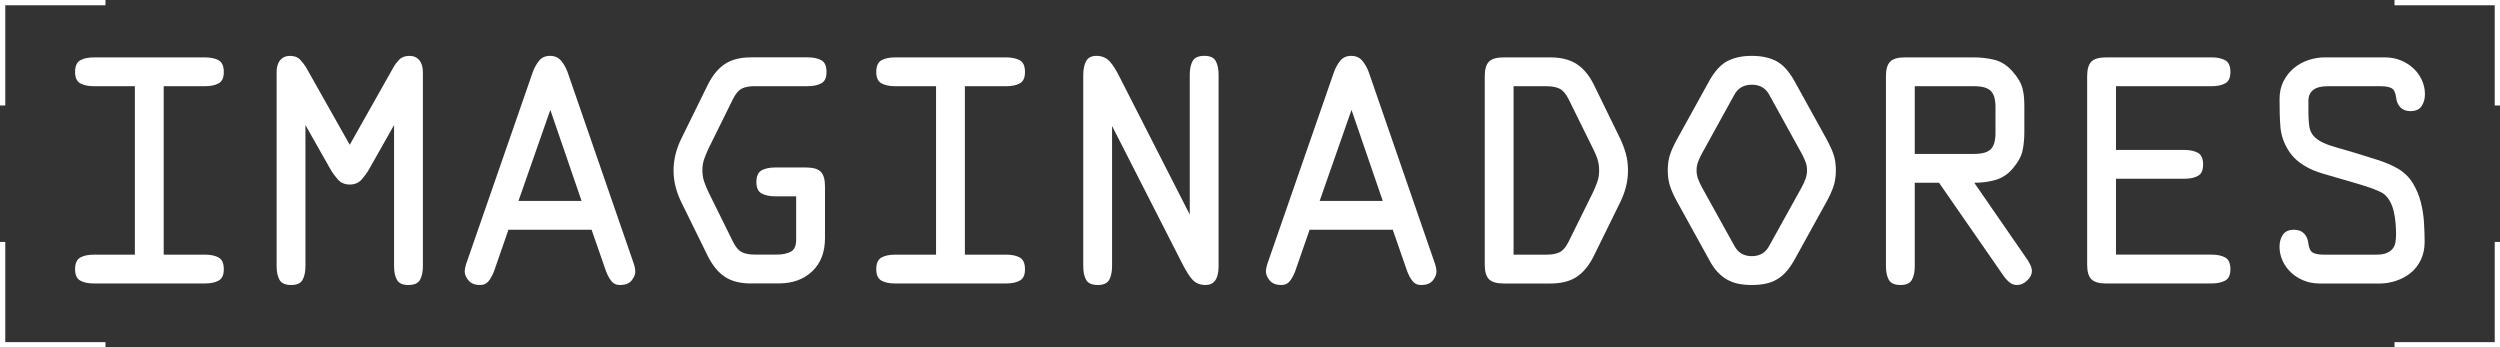 <?xml version="1.0" encoding="UTF-8"?>
<svg id="Capa_2" data-name="Capa 2" xmlns="http://www.w3.org/2000/svg" viewBox="0 0 1718.49 238.81">
  <rect x="0" y="0" width="1718.49" height="238.81" fill="#333333" stroke="none"/>
  <defs>
    <style>
      .cls-1 {
        fill: #fff;
      }

      .cls-2 {
        fill: none;
        stroke: #fff;
        stroke-miterlimit: 10;
        stroke-width: 3.63px;
      }
    </style>
  </defs>
  <g id="Capa_1-2" data-name="Capa 1">
    <g>
      <g>
        <polyline class="cls-2" points="1.81 72.51 1.81 1.81 72.51 1.81"/>
        <polyline class="cls-2" points="1645.98 1.81 1716.68 1.81 1716.68 72.51"/>
        <g>
          <polyline class="cls-2" points="1716.68 166.3 1716.68 237 1645.98 237"/>
          <polyline class="cls-2" points="72.51 237 1.81 237 1.81 166.3"/>
        </g>
      </g>
      <g>
        <path class="cls-1" d="M64.55,194.86c-3.9,0-7.02-.66-9.39-1.98-2.37-1.32-3.55-3.93-3.55-7.82s1.18-6.71,3.55-8.03c2.36-1.32,5.49-1.98,9.39-1.98h28.16V59.26h-28.16c-3.9,0-7.02-.66-9.39-1.98-2.37-1.32-3.55-3.93-3.55-7.82s1.18-6.71,3.55-8.03c2.36-1.32,5.49-1.98,9.39-1.98h76.35c3.89,0,7.02.66,9.39,1.98,2.36,1.32,3.55,4,3.55,8.03s-1.18,6.5-3.55,7.82c-2.37,1.32-5.5,1.98-9.39,1.98h-28.37v115.78h28.37c3.89,0,7.02.66,9.39,1.98,2.36,1.32,3.55,4,3.55,8.03s-1.18,6.5-3.55,7.82c-2.37,1.32-5.5,1.98-9.39,1.98h-76.35Z"/>
        <path class="cls-1" d="M190.13,49.67c0-3.61.83-6.4,2.5-8.34,1.67-1.95,3.89-2.92,6.68-2.92,3.06,0,5.39.87,6.99,2.61,1.6,1.74,2.88,3.37,3.86,4.9l30.25,53.61,30.25-53.61c.83-1.53,2.09-3.16,3.76-4.9,1.67-1.74,4.03-2.61,7.09-2.61,2.78,0,5.01.97,6.68,2.92,1.67,1.95,2.5,4.73,2.5,8.34v133.3c0,3.9-.66,7.02-1.98,9.39-1.32,2.37-4,3.55-8.03,3.55s-6.5-1.18-7.82-3.55c-1.32-2.36-1.98-5.49-1.98-9.39v-97.01l-17.11,30.25c-1.25,2.23-2.92,4.56-5.01,6.99-2.09,2.43-4.87,3.65-8.34,3.65s-6.26-1.22-8.34-3.65c-2.09-2.43-3.76-4.76-5.01-6.99l-17.11-30.25v97.01c0,3.9-.66,7.02-1.98,9.39-1.32,2.37-3.93,3.55-7.82,3.55s-6.71-1.18-8.03-3.55c-1.32-2.36-1.98-5.49-1.98-9.39V49.67Z"/>
        <path class="cls-1" d="M339.49,186.73c-1.11,2.78-2.37,5.01-3.76,6.68-1.39,1.67-3.27,2.5-5.63,2.5-3.62,0-6.29-1.04-8.03-3.13-1.74-2.09-2.61-4.1-2.61-6.05s.55-4.38,1.67-7.3l45.06-129.76c1.11-3.06,2.57-5.7,4.38-7.93,1.81-2.22,4.31-3.34,7.51-3.34s5.74,1.11,7.61,3.34c1.88,2.23,3.37,4.87,4.49,7.93l44.85,129.76c1.11,2.92,1.67,5.36,1.67,7.3s-.83,3.96-2.5,6.05c-1.67,2.09-4.38,3.13-8.14,3.13-2.37,0-4.24-.83-5.63-2.5-1.39-1.67-2.64-3.89-3.75-6.68l-10.01-28.79h-57.16l-10.01,28.79ZM356.39,138.12h43.39l-21.49-62.58-21.9,62.58Z"/>
        <path class="cls-1" d="M516.4,194.86c-7.51,0-13.56-1.53-18.15-4.59-4.59-3.06-8.48-7.79-11.68-14.19l-18.15-36.93c-1.67-3.34-2.99-6.85-3.96-10.54-.97-3.68-1.46-7.47-1.46-11.37s.49-7.89,1.46-11.58c.97-3.68,2.29-7.2,3.96-10.54l18.15-36.92c3.2-6.4,7.09-11.13,11.68-14.19,4.59-3.06,10.64-4.59,18.15-4.59h38.8c3.89,0,7.02.66,9.39,1.98,2.36,1.32,3.55,4,3.55,8.03s-1.18,6.5-3.55,7.82c-2.37,1.32-5.5,1.98-9.39,1.98h-36.51c-3.62,0-6.54.56-8.76,1.67-2.23,1.11-4.24,3.48-6.05,7.09l-16.9,34.21c-1.11,2.37-2.09,4.73-2.92,7.09-.83,2.37-1.25,4.94-1.25,7.72,0,2.92.42,5.56,1.25,7.93.83,2.37,1.81,4.73,2.92,7.09l16.9,34.21c1.81,3.62,3.82,5.98,6.05,7.09,2.22,1.11,5.14,1.67,8.76,1.67h15.44c3.61,0,6.71-.63,9.28-1.88,2.57-1.25,3.86-4.03,3.86-8.34v-29.83h-14.39c-3.9,0-7.02-.66-9.39-1.98-2.37-1.32-3.55-3.93-3.55-7.82s1.18-6.71,3.55-8.03c2.36-1.32,5.49-1.98,9.39-1.98h21.28c4.73,0,8.06.97,10.01,2.92,1.95,1.95,2.92,5.29,2.92,10.01v35.67c0,9.6-2.92,17.18-8.76,22.74-5.84,5.56-13.49,8.34-22.95,8.34h-18.98Z"/>
        <path class="cls-1" d="M615.28,194.86c-3.9,0-7.03-.66-9.39-1.98-2.37-1.32-3.55-3.93-3.55-7.82s1.18-6.71,3.55-8.03c2.36-1.32,5.49-1.98,9.39-1.98h28.16V59.26h-28.16c-3.9,0-7.03-.66-9.39-1.98-2.37-1.32-3.55-3.93-3.55-7.82s1.18-6.71,3.55-8.03c2.36-1.32,5.49-1.98,9.39-1.98h76.35c3.89,0,7.02.66,9.39,1.98,2.36,1.32,3.55,4,3.55,8.03s-1.18,6.5-3.55,7.82c-2.37,1.32-5.5,1.98-9.39,1.98h-28.37v115.78h28.37c3.89,0,7.02.66,9.39,1.98,2.36,1.32,3.55,4,3.55,8.03s-1.18,6.5-3.55,7.82c-2.37,1.32-5.5,1.98-9.39,1.98h-76.35Z"/>
        <path class="cls-1" d="M744.61,51.96c0-4.17.66-7.47,1.98-9.91,1.32-2.43,3.72-3.65,7.2-3.65s6.57,1.22,8.87,3.65c2.3,2.43,4.83,6.5,7.62,12.2l47.56,93.25V51.33c0-3.89.66-7.02,1.98-9.39,1.32-2.36,4-3.55,8.03-3.55s6.5,1.18,7.82,3.55c1.32,2.37,1.98,5.49,1.98,9.39v131.64c0,8.62-2.99,12.93-8.97,12.93-3.75,0-6.75-1.22-8.97-3.65-2.23-2.43-4.8-6.57-7.72-12.41l-47.56-93.25v96.38c0,3.9-.66,7.02-1.98,9.39-1.32,2.37-3.93,3.55-7.82,3.55s-6.71-1.18-8.03-3.55c-1.32-2.36-1.98-5.49-1.98-9.39V51.96Z"/>
        <path class="cls-1" d="M890.22,186.73c-1.12,2.78-2.37,5.01-3.76,6.68-1.39,1.67-3.27,2.5-5.63,2.5-3.62,0-6.29-1.04-8.03-3.13-1.74-2.09-2.61-4.1-2.61-6.05s.55-4.38,1.67-7.3l45.06-129.76c1.11-3.06,2.57-5.7,4.38-7.93,1.81-2.22,4.31-3.34,7.51-3.34s5.74,1.11,7.61,3.34c1.88,2.23,3.37,4.87,4.48,7.93l44.85,129.76c1.11,2.92,1.67,5.36,1.67,7.3s-.83,3.96-2.5,6.05c-1.67,2.09-4.38,3.13-8.14,3.13-2.37,0-4.24-.83-5.63-2.5-1.39-1.67-2.64-3.89-3.76-6.68l-10.01-28.79h-57.16l-10.01,28.79ZM907.12,138.12h43.39l-21.49-62.58-21.9,62.58Z"/>
        <path class="cls-1" d="M1033.54,194.86c-4.73,0-8.07-.97-10.01-2.92-1.95-1.95-2.92-5.28-2.92-10.01V52.38c0-4.73.97-8.06,2.92-10.01s5.28-2.92,10.01-2.92h32.13c7.37,0,13.42,1.53,18.15,4.59,4.73,3.06,8.69,7.86,11.89,14.4l17.94,36.72c1.53,3.2,2.82,6.57,3.86,10.12,1.04,3.55,1.56,7.55,1.56,11.99,0,3.9-.49,7.69-1.46,11.37-.97,3.69-2.3,7.2-3.96,10.54l-18.15,36.93c-3.2,6.4-7.09,11.13-11.68,14.19-4.59,3.06-10.64,4.59-18.15,4.59h-32.13ZM1063.37,175.04c3.61,0,6.54-.55,8.76-1.67,2.22-1.11,4.24-3.48,6.05-7.09l16.9-34.21c1.11-2.36,2.09-4.73,2.92-7.09.83-2.36,1.25-4.94,1.25-7.72,0-3.06-.42-5.81-1.25-8.24-.83-2.43-1.81-4.69-2.92-6.78l-16.9-34.21c-1.81-3.61-3.86-5.98-6.15-7.09-2.29-1.11-5.18-1.67-8.66-1.67h-22.95v115.78h22.95Z"/>
        <path class="cls-1" d="M1204.18,195.9c-3.34,0-6.4-.28-9.18-.83-2.78-.55-5.36-1.49-7.72-2.82-2.37-1.32-4.59-3.09-6.67-5.32-2.09-2.22-4.04-5.08-5.84-8.55l-21.9-39.64c-2.23-4.03-3.86-7.65-4.9-10.85-1.04-3.2-1.56-6.81-1.56-10.85s.52-7.61,1.56-10.74c1.04-3.13,2.68-6.71,4.9-10.74l21.9-39.64c3.76-6.81,7.93-11.44,12.52-13.87,4.59-2.43,10.22-3.65,16.9-3.65s12.31,1.22,16.9,3.65c4.59,2.43,8.76,7.06,12.52,13.87l21.9,39.64c2.22,4.03,3.86,7.61,4.9,10.74,1.04,3.13,1.56,6.71,1.56,10.74s-.52,7.65-1.56,10.85c-1.04,3.2-2.68,6.82-4.9,10.85l-21.9,39.64c-1.95,3.48-3.93,6.33-5.95,8.55-2.02,2.23-4.21,4-6.57,5.32-2.37,1.32-4.94,2.26-7.72,2.82-2.78.55-5.84.83-9.18.83ZM1192.08,168.78c2.5,4.87,6.54,7.3,12.1,7.3s9.6-2.43,12.1-7.3l22.32-40.26c1.11-2.09,1.98-4.03,2.61-5.84.63-1.81.94-3.68.94-5.63s-.31-3.79-.94-5.53c-.63-1.74-1.5-3.65-2.61-5.74l-22.32-40.47c-2.5-4.73-6.54-7.09-12.1-7.09s-9.6,2.37-12.1,7.09l-22.32,40.47c-1.11,2.09-1.98,4-2.61,5.74-.63,1.74-.94,3.58-.94,5.53s.31,3.83.94,5.63c.63,1.81,1.49,3.76,2.61,5.84l22.32,40.26Z"/>
        <path class="cls-1" d="M1332.89,125.6h-16.69v57.37c0,3.9-.66,7.02-1.98,9.39-1.32,2.37-3.93,3.55-7.82,3.55s-6.71-1.18-8.03-3.55c-1.32-2.36-1.98-5.49-1.98-9.39V52.38c0-4.73.97-8.06,2.92-10.01,1.95-1.95,5.28-2.92,10.01-2.92h47.36c5.01,0,9.77.56,14.29,1.67,4.52,1.11,8.66,3.75,12.41,7.93,1.95,2.23,3.47,4.31,4.59,6.26,1.11,1.95,1.91,3.93,2.4,5.95.49,2.02.8,4,.94,5.95.14,1.95.21,4.03.21,6.26v17.11c0,5.15-.45,9.63-1.36,13.46-.91,3.83-3.17,7.82-6.78,11.99-3.2,3.76-7.06,6.29-11.58,7.62-4.52,1.32-9.42,1.98-14.71,1.98l35.88,51.94c1.11,1.53,2.01,3.06,2.71,4.59.69,1.53,1.04,2.99,1.04,4.38,0,2.09-1.08,4.17-3.23,6.26-2.16,2.09-4.49,3.13-6.99,3.13-1.95,0-3.69-.63-5.22-1.88-1.53-1.25-3.06-2.99-4.59-5.22l-43.81-63.21ZM1357.3,105.78c5.28,0,9-1.08,11.16-3.23s3.23-5.87,3.23-11.16v-17.94c0-5.14-1.08-8.79-3.23-10.95-2.16-2.15-5.88-3.23-11.16-3.23h-41.1v46.52h41.1Z"/>
        <path class="cls-1" d="M1447.63,194.86c-4.73,0-8.07-.97-10.01-2.92-1.95-1.95-2.92-5.28-2.92-10.01V52.38c0-4.73.97-8.06,2.92-10.01s5.28-2.92,10.01-2.92h72.6c3.89,0,7.02.66,9.39,1.98,2.36,1.32,3.55,4,3.55,8.03s-1.18,6.5-3.55,7.82c-2.37,1.32-5.5,1.98-9.39,1.98h-65.71v43.81h46.94c3.89,0,7.02.66,9.39,1.98,2.36,1.32,3.55,4,3.55,8.03s-1.18,6.5-3.55,7.82c-2.37,1.32-5.49,1.98-9.39,1.98h-46.94v52.15h65.71c3.89,0,7.02.66,9.39,1.98,2.36,1.32,3.55,4,3.55,8.03s-1.18,6.5-3.55,7.82c-2.37,1.32-5.5,1.98-9.39,1.98h-72.6Z"/>
        <path class="cls-1" d="M1594.28,194.86c-3.9,0-7.51-.69-10.85-2.09-3.34-1.39-6.23-3.23-8.66-5.53-2.44-2.3-4.35-4.97-5.74-8.03-1.39-3.06-2.09-6.26-2.09-9.6s.76-5.95,2.29-8.24c1.53-2.29,4.1-3.44,7.72-3.44,2.92,0,5.22.87,6.88,2.61,1.67,1.74,2.64,4,2.92,6.78.42,3.34,1.46,5.46,3.13,6.36,1.67.91,4.1,1.36,7.3,1.36h36.51c2.92,0,5.25-.38,6.99-1.15,1.74-.76,3.09-1.77,4.07-3.02.97-1.25,1.6-2.74,1.88-4.48.28-1.74.42-3.58.42-5.53s-.1-4.31-.31-7.09c-.21-2.78-.63-5.56-1.25-8.34-.63-2.78-1.64-5.35-3.02-7.72-1.39-2.36-3.2-4.17-5.42-5.42-3.06-1.53-6.92-3.03-11.58-4.49-4.66-1.46-9.46-2.88-14.39-4.28-4.94-1.39-9.7-2.78-14.29-4.17-4.59-1.39-8.21-2.85-10.85-4.38-5.56-2.92-9.88-6.81-12.93-11.68-3.06-4.87-4.87-10.08-5.42-15.65-.28-3.2-.45-6.54-.52-10.01-.07-3.48-.1-6.68-.1-9.6,0-4.59.9-8.66,2.71-12.2,1.81-3.55,4.17-6.54,7.09-8.97,2.92-2.43,6.22-4.28,9.91-5.53,3.68-1.25,7.47-1.88,11.37-1.88h41.51c3.89,0,7.51.7,10.85,2.09,3.34,1.39,6.22,3.23,8.66,5.53,2.43,2.29,4.35,4.97,5.74,8.03,1.39,3.06,2.09,6.26,2.09,9.6s-.77,5.95-2.29,8.24c-1.53,2.3-4.1,3.44-7.72,3.44-2.92,0-5.22-.87-6.88-2.61-1.67-1.74-2.64-4-2.92-6.78-.42-3.34-1.46-5.46-3.13-6.36-1.67-.9-4.1-1.36-7.3-1.36h-36.72c-4.45,0-7.75.87-9.91,2.61-2.16,1.74-3.23,4.21-3.23,7.41v8.24c0,1.18.03,2.37.1,3.55.07,1.18.17,2.61.31,4.28.28,3.34,1.28,5.98,3.02,7.93,1.74,1.95,3.96,3.55,6.67,4.8,2.71,1.25,5.84,2.37,9.39,3.34,3.55.97,7.41,2.09,11.58,3.34,5.42,1.67,10.88,3.37,16.38,5.11,5.49,1.74,10.25,3.79,14.29,6.15,4.31,2.64,7.68,5.98,10.12,10.01,2.43,4.04,4.24,8.38,5.42,13.04,1.18,4.66,1.91,9.39,2.19,14.19.28,4.8.42,9.15.42,13.04,0,4.59-.87,8.69-2.61,12.31-1.74,3.62-4.07,6.61-6.99,8.97-2.92,2.37-6.26,4.17-10.01,5.42s-7.58,1.88-11.47,1.88h-41.31Z"/>
      </g>
    </g>
  </g>
</svg>